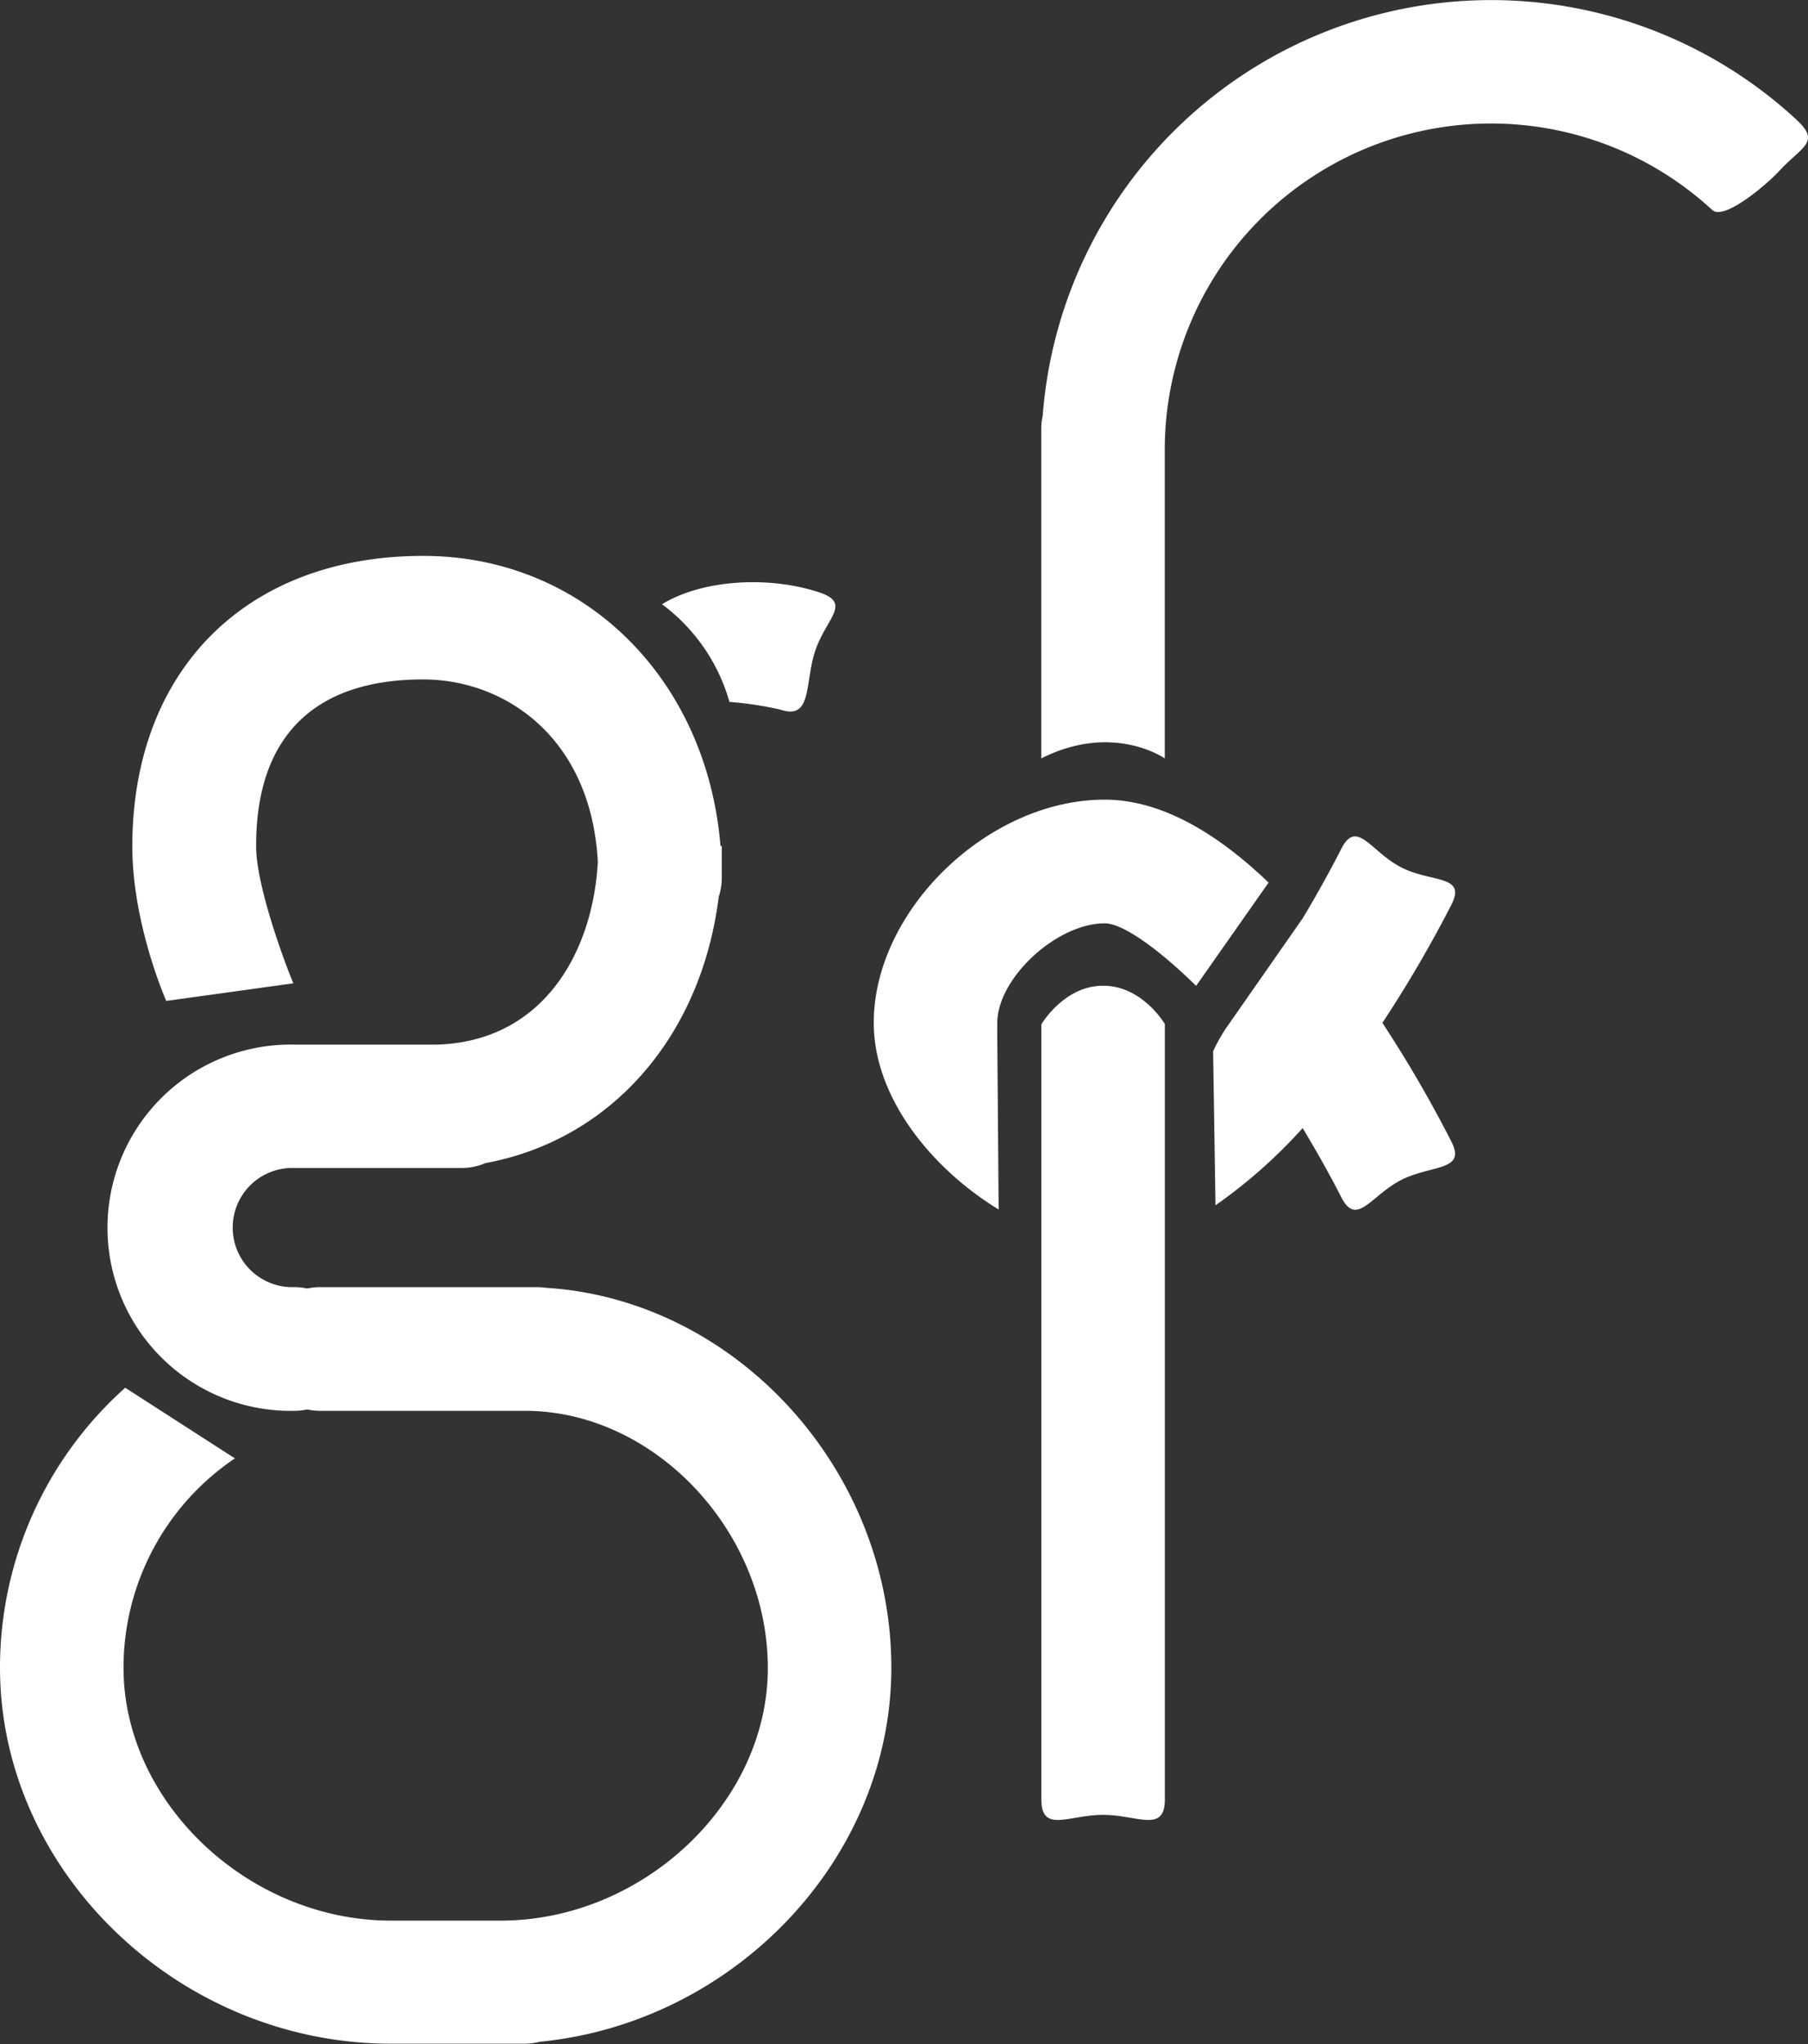 <svg xmlns="http://www.w3.org/2000/svg" viewBox="0 0 234.2 264.74"><rect x="0" y="0" width="234.2" height="264.74" fill="#333333" stroke="none"/><defs><style>.cls-1{fill:#fff;}</style></defs><title>logo-initials-blackwhite</title><g id="Layer_2" data-name="Layer 2"><g id="Layer_1-2" data-name="Layer 1"><path class="cls-1" d="M142.89,127.67c-5.08,0-8,5-8,5V233.06c0,4.42,3.58,2,8,2s8,2.42,8-2V132.64S148,127.67,142.89,127.67Z"/><path class="cls-1" d="M179.07,132.48A163.7,163.7,0,0,0,188,117.2c2-3.93-2.54-2.84-6.48-4.85s-5.76-6.36-7.77-2.42c-1.61,3.15-3.29,6.15-5,9l-9.48,13.59a21.19,21.19,0,0,0-2.13,3.65l.31,19.94a66,66,0,0,0,11.29-10c1.8,3,3.5,6,5,8.95,2,3.93,3.84-.23,7.77-2.23s8.49-1.11,6.48-5A163.59,163.59,0,0,0,179.07,132.48Z"/><path class="cls-1" d="M143.09,103.57c-15.09,0-29.91,14.32-29.91,28.91,0,9.64,7.43,18.83,16.18,24.18L129.18,134v-1.5c0-5.79,7.67-12.91,13.91-12.91,2.71,0,7.92,4.23,11.85,8.1l9.39-13.38C157.84,108.09,150.55,103.57,143.09,103.57Z"/><path class="cls-1" d="M232.65,15.45a58.25,58.25,0,0,0-97.58,38.36,8,8,0,0,0-.19,1.71V98.23c9.31-4.7,16,0,16,0v-40A42.26,42.26,0,0,1,221.8,27.2c1.54,1.42,7.12-3.36,8.69-5.07C233.49,18.89,235.9,18.44,232.65,15.45Z"/><path class="cls-1" d="M94.49,90.91a45.5,45.5,0,0,1,6.59,1c4.19,1.4,3.12-3.45,4.53-7.64s4.75-6.12.56-7.53C99.74,74.59,91.11,75,85.75,78.26A23.85,23.85,0,0,1,94.49,90.91Z"/><path class="cls-1" d="M70.61,166.79a8,8,0,0,0-1.09-.08H41.46a8,8,0,0,0-1.66.18,8,8,0,0,0-1.66-.18,7.72,7.72,0,1,1,0-15.43H55.51l.31,0,.62,0h3.33a8,8,0,0,0,3.14-.64c16.2-3,27.92-16.33,30.19-34.48a8,8,0,0,0,.4-2.5c0-.66,0-1.31,0-2s0-1.38,0-2.08h-.17C91.56,87.89,75.6,72,54.82,72c-22.89,0-37.68,14.77-37.68,37.64,0,9.55,3.95,19,4.4,20L38,127.36c-.86-2-4.83-12.47-4.82-17.74C33.14,95.46,40.64,88,54.82,88c10.49,0,21.75,7.42,22.62,23.64-.66,11.92-7.25,23.35-21,23.66H38.13a23.72,23.72,0,1,0,0,47.43,8,8,0,0,0,1.66-.18,8,8,0,0,0,1.66.18H68c16.76,0,31.46,15.57,31.46,33.33,0,17.42-16.18,32.7-34.62,32.7H50.62C32.18,248.74,16,233.46,16,216a32.69,32.69,0,0,1,14.43-27.11l-14.21-9.15A48.59,48.59,0,0,0,0,216c0,26.4,23.18,48.7,50.62,48.7h17.3a8,8,0,0,0,2-.25C95.06,262,115.46,240.8,115.46,216,115.46,190.21,95.18,168.26,70.61,166.79Z"/></g></g></svg>